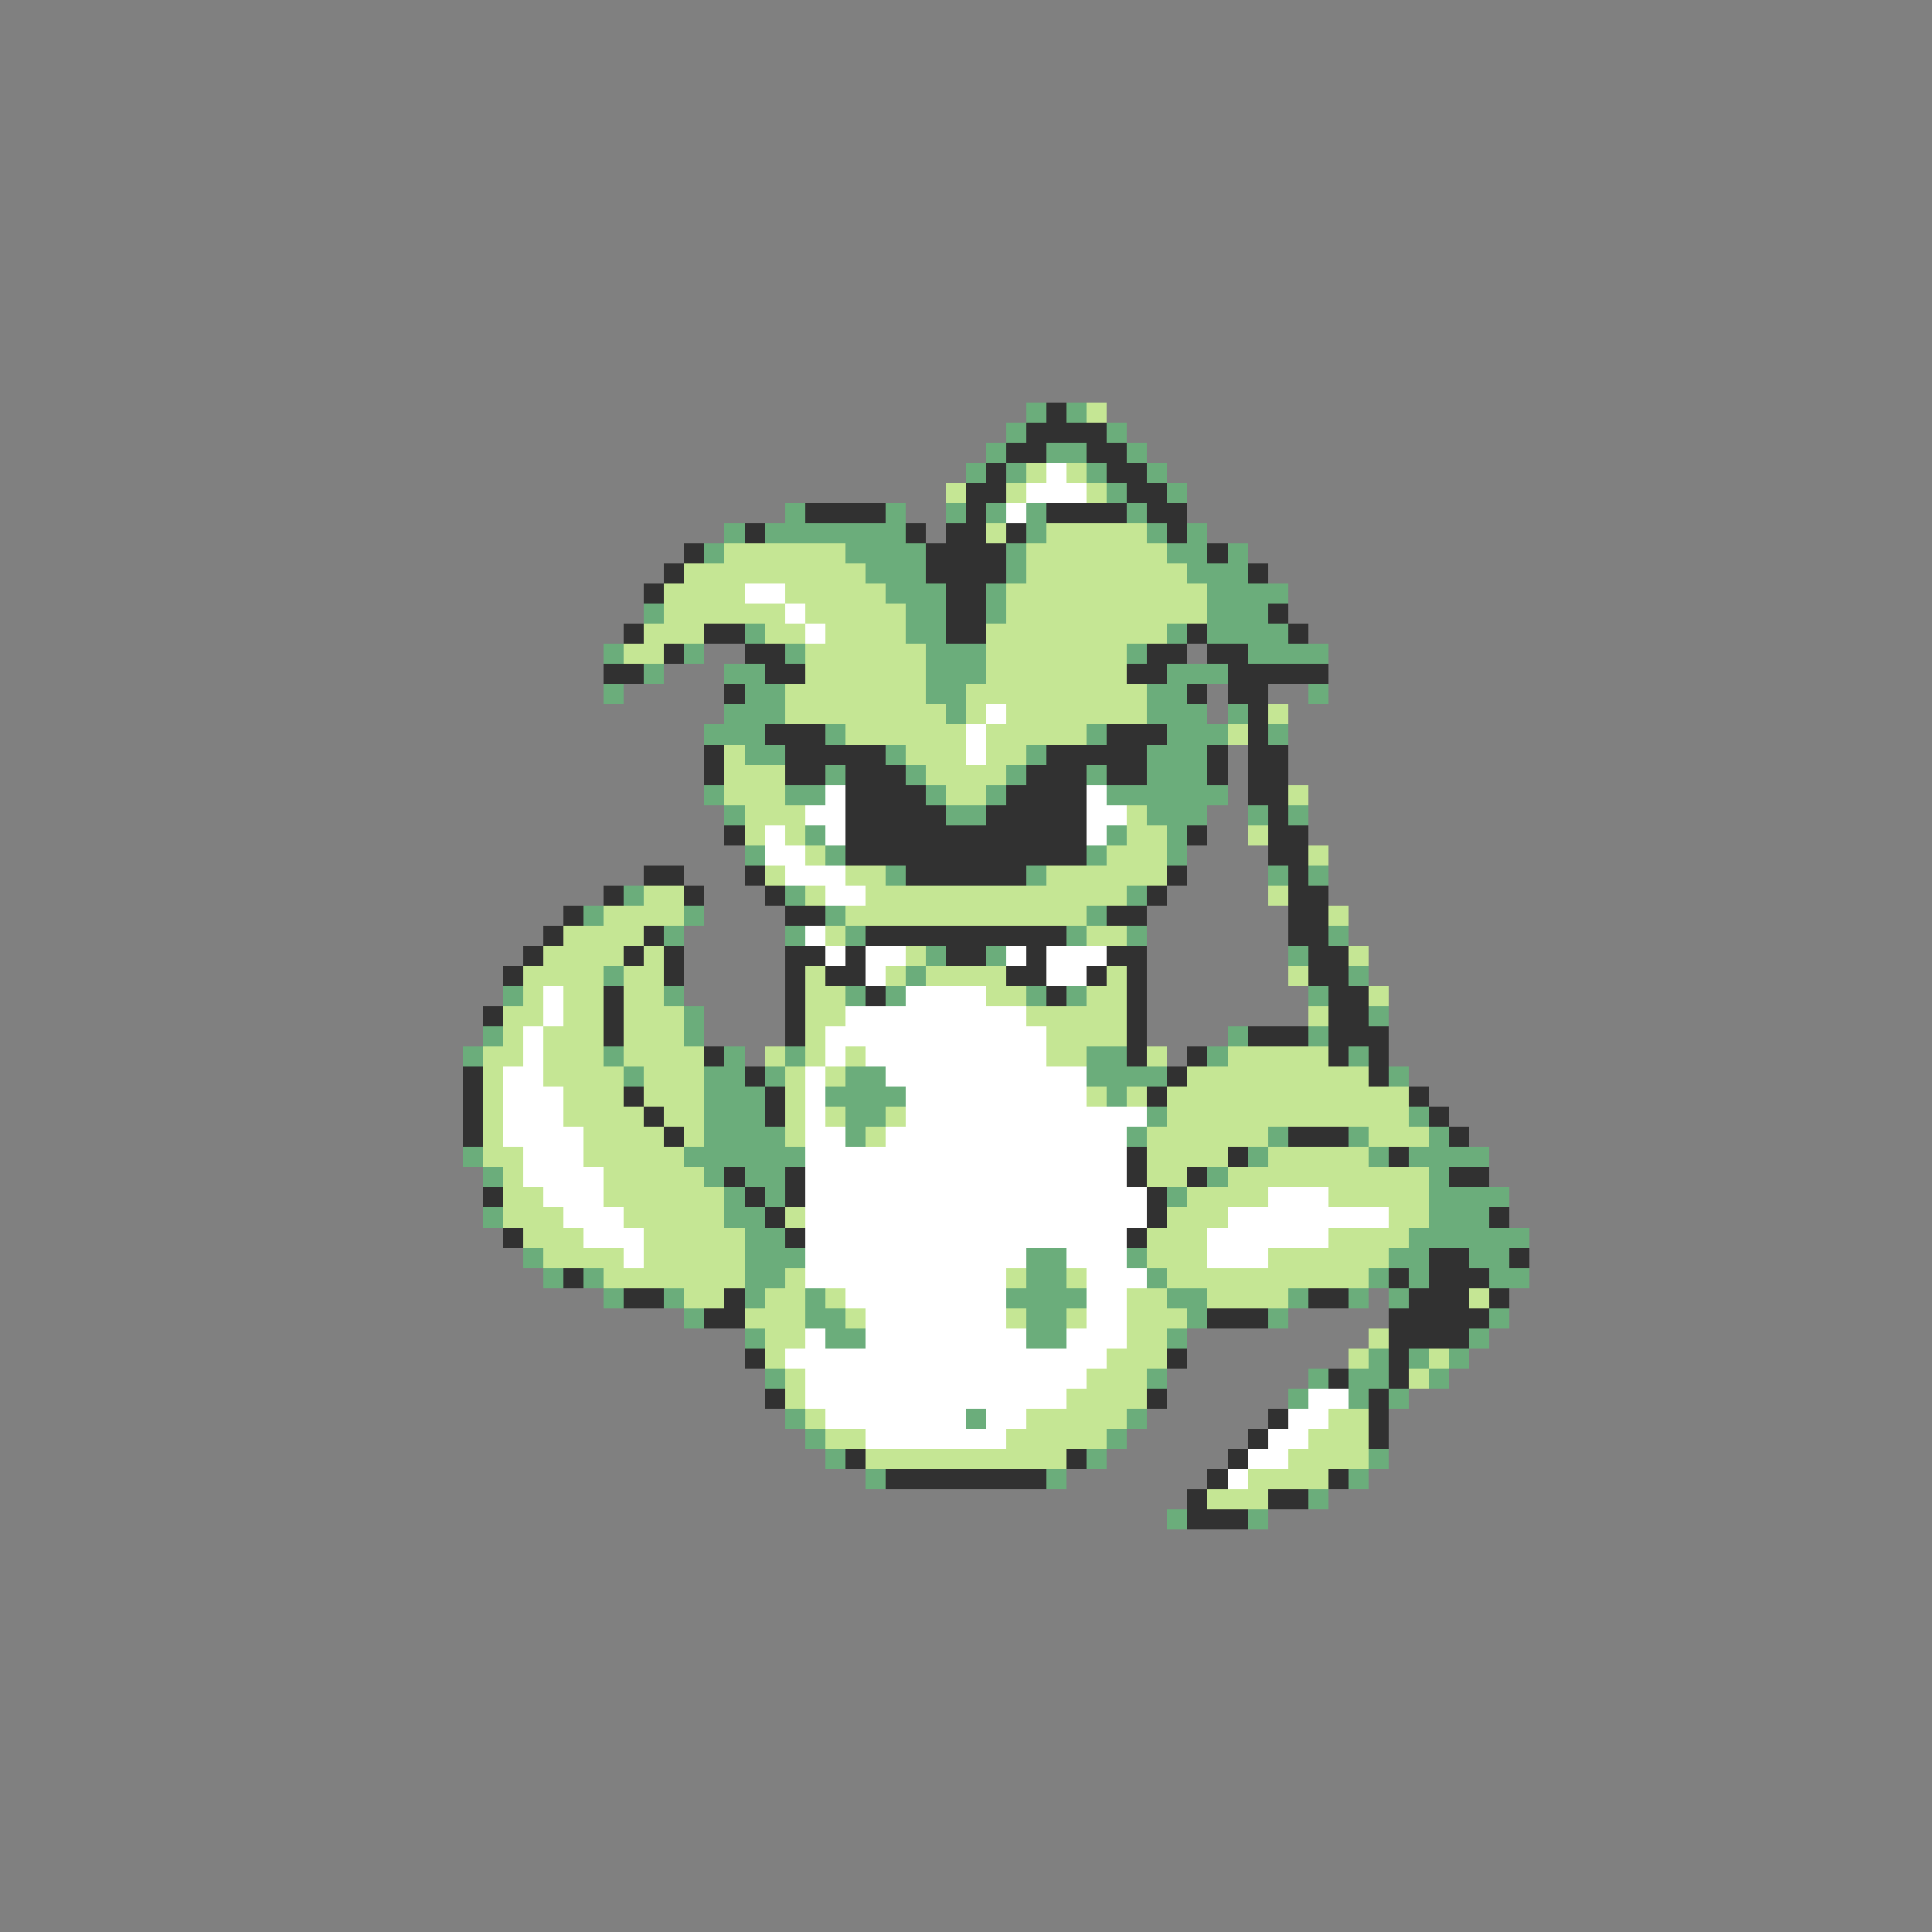 <svg xmlns="http://www.w3.org/2000/svg" viewBox="0 -0.5 96 96" shape-rendering="crispEdges">
<rect x="0" y="-0.5" width="96" height="96" fill="#808080" stroke="none"/>
<path stroke="#6bad7b" d="M51 20h1M53 20h1M50 21h1M55 21h1M49 22h1M52 22h2M56 22h1M48 23h1M50 23h1M54 23h1M57 23h1M55 24h1M58 24h1M39 25h1M44 25h1M47 25h1M49 25h1M51 25h1M56 25h1M36 26h1M38 26h7M51 26h1M57 26h1M59 26h1M35 27h1M42 27h4M50 27h1M58 27h2M61 27h1M43 28h3M50 28h1M59 28h3M44 29h3M49 29h1M60 29h4M32 30h1M45 30h2M49 30h1M60 30h3M37 31h1M45 31h2M58 31h1M60 31h4M30 32h1M34 32h1M39 32h1M46 32h3M56 32h1M62 32h4M32 33h1M36 33h2M46 33h3M58 33h3M30 34h1M37 34h2M46 34h2M57 34h2M65 34h1M36 35h3M47 35h1M57 35h3M61 35h1M35 36h3M41 36h1M54 36h1M58 36h3M63 36h1M37 37h2M44 37h1M51 37h1M57 37h3M41 38h1M45 38h1M50 38h1M54 38h1M57 38h3M35 39h1M39 39h2M46 39h1M49 39h1M55 39h6M36 40h1M47 40h2M57 40h3M62 40h1M64 40h1M40 41h1M55 41h1M58 41h1M37 42h1M41 42h1M54 42h1M58 42h1M44 43h1M51 43h1M63 43h1M65 43h1M31 44h1M39 44h1M56 44h1M29 45h1M34 45h1M41 45h1M54 45h1M33 46h1M39 46h1M42 46h1M53 46h1M56 46h1M66 46h1M46 47h1M49 47h1M64 47h1M30 48h1M45 48h1M67 48h1M25 49h1M33 49h1M42 49h1M44 49h1M51 49h1M53 49h1M65 49h1M34 50h1M68 50h1M24 51h1M34 51h1M61 51h1M65 51h1M23 52h1M30 52h1M36 52h1M39 52h1M54 52h2M60 52h1M67 52h1M31 53h1M35 53h2M38 53h1M42 53h2M54 53h4M69 53h1M35 54h3M41 54h4M55 54h1M35 55h3M42 55h2M57 55h1M70 55h1M35 56h4M42 56h1M56 56h1M63 56h1M67 56h1M71 56h1M23 57h1M34 57h6M62 57h1M68 57h1M70 57h4M24 58h1M35 58h1M37 58h2M60 58h1M71 58h1M36 59h1M38 59h1M58 59h1M71 59h4M24 60h1M36 60h2M71 60h3M37 61h2M70 61h6M26 62h1M37 62h3M51 62h2M56 62h1M69 62h2M73 62h2M27 63h1M29 63h1M37 63h2M51 63h2M57 63h1M68 63h1M70 63h1M74 63h2M30 64h1M33 64h1M37 64h1M40 64h1M50 64h4M58 64h2M64 64h1M67 64h1M69 64h1M34 65h1M40 65h2M51 65h2M59 65h1M63 65h1M74 65h1M37 66h1M41 66h2M51 66h2M58 66h1M73 66h1M68 67h1M70 67h1M72 67h1M38 68h1M57 68h1M65 68h1M67 68h2M71 68h1M64 69h1M67 69h1M69 69h1M39 70h1M48 70h1M56 70h1M40 71h1M55 71h1M41 72h1M54 72h1M68 72h1M43 73h1M52 73h1M67 73h1M65 74h1M58 75h1M62 75h1" />
<path stroke="#313131" d="M52 20h1M51 21h4M50 22h2M54 22h2M49 23h1M55 23h2M48 24h2M56 24h2M40 25h4M48 25h1M52 25h4M57 25h2M37 26h1M45 26h1M47 26h2M50 26h1M58 26h1M34 27h1M46 27h4M60 27h1M33 28h1M46 28h4M62 28h1M32 29h1M47 29h2M47 30h2M63 30h1M31 31h1M35 31h2M47 31h2M59 31h1M64 31h1M33 32h1M37 32h2M57 32h2M60 32h2M30 33h2M38 33h2M56 33h2M61 33h5M36 34h1M59 34h1M61 34h2M62 35h1M38 36h3M55 36h3M62 36h1M35 37h1M39 37h5M52 37h5M60 37h1M62 37h2M35 38h1M39 38h2M42 38h3M51 38h3M55 38h2M60 38h1M62 38h2M42 39h4M50 39h4M62 39h2M42 40h5M49 40h5M63 40h1M36 41h1M42 41h12M59 41h1M63 41h2M42 42h12M63 42h2M32 43h2M37 43h1M45 43h6M58 43h1M64 43h1M30 44h1M34 44h1M38 44h1M57 44h1M64 44h2M28 45h1M39 45h2M55 45h2M64 45h2M27 46h1M32 46h1M43 46h10M64 46h2M26 47h1M31 47h1M33 47h1M39 47h2M42 47h1M47 47h2M51 47h1M55 47h2M65 47h2M25 48h1M33 48h1M39 48h1M41 48h2M50 48h2M54 48h1M56 48h1M65 48h2M30 49h1M39 49h1M43 49h1M52 49h1M56 49h1M66 49h2M24 50h1M30 50h1M39 50h1M56 50h1M66 50h2M30 51h1M39 51h1M56 51h1M62 51h3M66 51h3M35 52h1M56 52h1M59 52h1M66 52h1M68 52h1M23 53h1M37 53h1M58 53h1M68 53h1M23 54h1M31 54h1M38 54h1M57 54h1M70 54h1M23 55h1M32 55h1M38 55h1M71 55h1M23 56h1M33 56h1M64 56h3M72 56h1M56 57h1M61 57h1M69 57h1M36 58h1M39 58h1M56 58h1M59 58h1M72 58h2M24 59h1M37 59h1M39 59h1M57 59h1M38 60h1M57 60h1M74 60h1M25 61h1M39 61h1M56 61h1M71 62h2M75 62h1M28 63h1M69 63h1M71 63h3M31 64h2M36 64h1M65 64h2M70 64h3M74 64h1M35 65h2M60 65h3M69 65h5M69 66h4M37 67h1M58 67h1M69 67h1M66 68h1M69 68h1M38 69h1M57 69h1M68 69h1M63 70h1M68 70h1M62 71h1M68 71h1M42 72h1M53 72h1M61 72h1M44 73h8M60 73h1M66 73h1M59 74h1M63 74h2M59 75h3" />
<path stroke="#c5e694" d="M54 20h1M51 23h1M53 23h1M47 24h1M50 24h1M54 24h1M49 26h1M52 26h5M36 27h6M51 27h7M34 28h9M51 28h8M33 29h4M39 29h5M50 29h10M33 30h6M40 30h5M50 30h10M32 31h3M38 31h2M41 31h4M49 31h9M31 32h2M40 32h6M49 32h7M40 33h6M49 33h7M39 34h7M48 34h9M39 35h8M48 35h1M50 35h7M63 35h1M42 36h6M49 36h5M61 36h1M36 37h1M45 37h3M49 37h2M36 38h3M46 38h4M36 39h3M47 39h2M64 39h1M37 40h3M56 40h1M37 41h1M39 41h1M56 41h2M62 41h1M40 42h1M55 42h3M65 42h1M38 43h1M42 43h2M52 43h6M32 44h2M40 44h1M43 44h13M63 44h1M30 45h4M42 45h12M66 45h1M28 46h4M41 46h1M54 46h2M27 47h4M32 47h1M45 47h1M67 47h1M26 48h4M31 48h2M40 48h1M44 48h1M46 48h4M55 48h1M64 48h1M26 49h1M28 49h2M31 49h2M40 49h2M49 49h2M54 49h2M68 49h1M25 50h2M28 50h2M31 50h3M40 50h2M51 50h5M65 50h1M25 51h1M27 51h3M31 51h3M40 51h1M52 51h4M24 52h2M27 52h3M31 52h4M38 52h1M40 52h1M42 52h1M52 52h2M57 52h1M61 52h5M24 53h1M27 53h4M32 53h3M39 53h1M41 53h1M59 53h9M24 54h1M28 54h3M32 54h3M39 54h1M54 54h1M56 54h1M58 54h12M24 55h1M28 55h4M33 55h2M39 55h1M41 55h1M44 55h1M58 55h12M24 56h1M29 56h4M34 56h1M39 56h1M43 56h1M57 56h6M68 56h3M24 57h2M29 57h5M57 57h4M63 57h5M25 58h1M30 58h5M57 58h2M61 58h10M25 59h2M30 59h6M59 59h4M66 59h5M25 60h3M31 60h5M39 60h1M58 60h3M69 60h2M26 61h3M32 61h5M57 61h3M66 61h4M27 62h4M32 62h5M57 62h3M63 62h6M30 63h7M39 63h1M50 63h1M53 63h1M58 63h10M34 64h2M38 64h2M41 64h1M56 64h2M60 64h4M73 64h1M37 65h3M42 65h1M50 65h1M53 65h1M56 65h3M38 66h2M56 66h2M68 66h1M38 67h1M55 67h3M67 67h1M71 67h1M39 68h1M54 68h3M70 68h1M39 69h1M53 69h4M40 70h1M51 70h5M66 70h2M41 71h2M50 71h5M65 71h3M43 72h10M64 72h4M62 73h4M60 74h3" />
<path stroke="#ffffff" d="M52 23h1M51 24h3M50 25h1M37 29h2M39 30h1M40 31h1M49 35h1M48 36h1M48 37h1M41 39h1M54 39h1M40 40h2M54 40h2M38 41h1M41 41h1M54 41h1M38 42h2M39 43h3M41 44h2M40 46h1M41 47h1M43 47h2M50 47h1M52 47h3M43 48h1M52 48h2M27 49h1M45 49h4M27 50h1M42 50h9M26 51h1M41 51h11M26 52h1M41 52h1M43 52h9M25 53h2M40 53h1M44 53h10M25 54h3M40 54h1M45 54h9M25 55h3M40 55h1M45 55h12M25 56h4M40 56h2M44 56h12M26 57h3M40 57h16M26 58h4M40 58h16M27 59h3M40 59h17M63 59h3M28 60h3M40 60h17M61 60h8M29 61h3M40 61h16M60 61h6M31 62h1M40 62h11M53 62h3M60 62h3M40 63h10M54 63h3M42 64h8M54 64h2M43 65h7M54 65h2M40 66h1M43 66h8M53 66h3M39 67h16M40 68h14M40 69h13M65 69h2M41 70h7M49 70h2M64 70h2M43 71h7M63 71h2M62 72h2M61 73h1" />
</svg>
